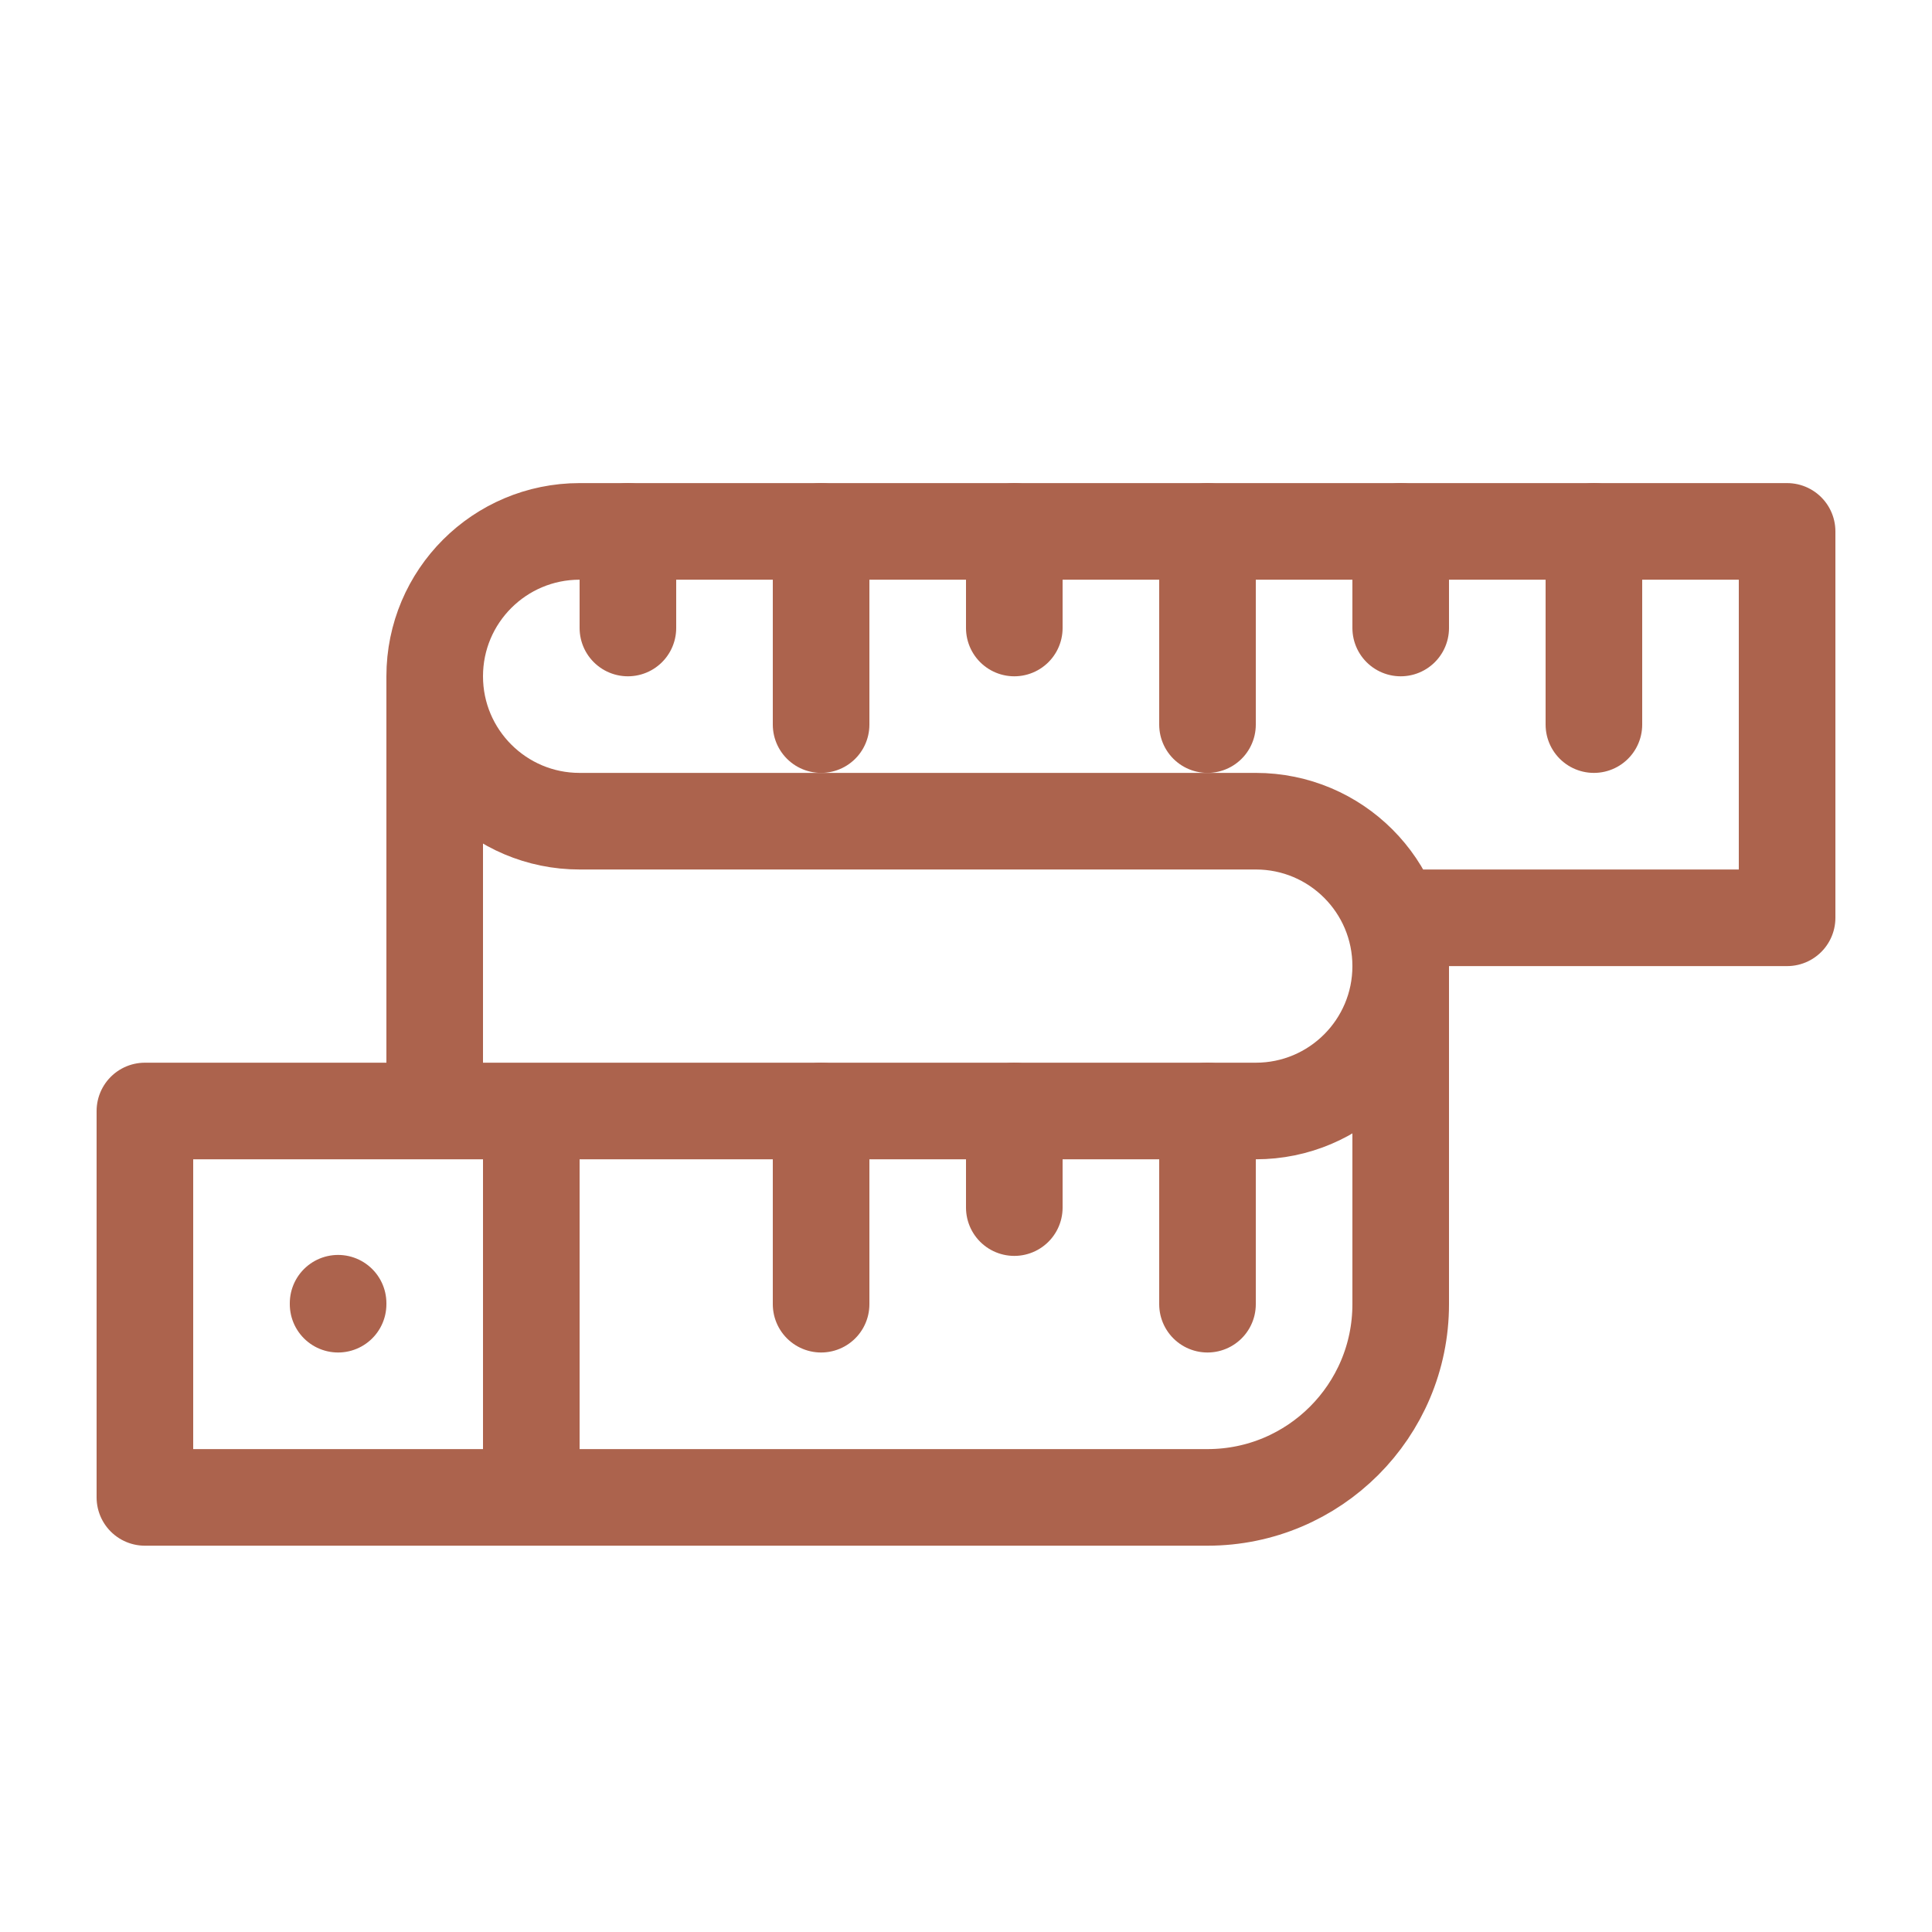 <svg width="20" height="20" viewBox="0 0 20 20" fill="none" xmlns="http://www.w3.org/2000/svg">
<path d="M14.5 9.501H18.5V5.501H6C5.172 5.501 4.5 6.172 4.5 7.001V7.001M14.5 10.001V10.001C14.5 9.172 13.829 8.501 13 8.501H6C5.172 8.501 4.5 7.829 4.5 7.001V7.001M14.5 10.001V10.001C14.5 10.829 13.829 11.501 13 11.501H4.5M14.5 10.001V13.501C14.5 14.605 13.605 15.501 12.5 15.501H1.5V11.501H4.5M4.5 11.501V7.001" stroke="#AC634D" stroke-linecap="round" stroke-linejoin="round"/>
<path d="M5.5 12.001V15.001" stroke="#AC634D" stroke-linecap="round" stroke-linejoin="round"/>
<path d="M8.5 11.501V13.501" stroke="#AC634D" stroke-linecap="round" stroke-linejoin="round"/>
<path d="M10.5 11.501V12.501" stroke="#AC634D" stroke-linecap="round" stroke-linejoin="round"/>
<path d="M16.5 5.501V7.501" stroke="#AC634D" stroke-linecap="round" stroke-linejoin="round"/>
<path d="M14.5 5.501V6.501" stroke="#AC634D" stroke-linecap="round" stroke-linejoin="round"/>
<path d="M12.5 5.501V7.501" stroke="#AC634D" stroke-linecap="round" stroke-linejoin="round"/>
<path d="M10.5 5.501V6.501" stroke="#AC634D" stroke-linecap="round" stroke-linejoin="round"/>
<path d="M6.5 5.501V6.501" stroke="#AC634D" stroke-linecap="round" stroke-linejoin="round"/>
<path d="M8.5 5.501V7.501" stroke="#AC634D" stroke-linecap="round" stroke-linejoin="round"/>
<path d="M12.5 11.501V13.501" stroke="#AC634D" stroke-linecap="round" stroke-linejoin="round"/>
<path d="M3.5 13.501V13.491" stroke="#AC634D" stroke-linecap="round" stroke-linejoin="round"/>
</svg>
